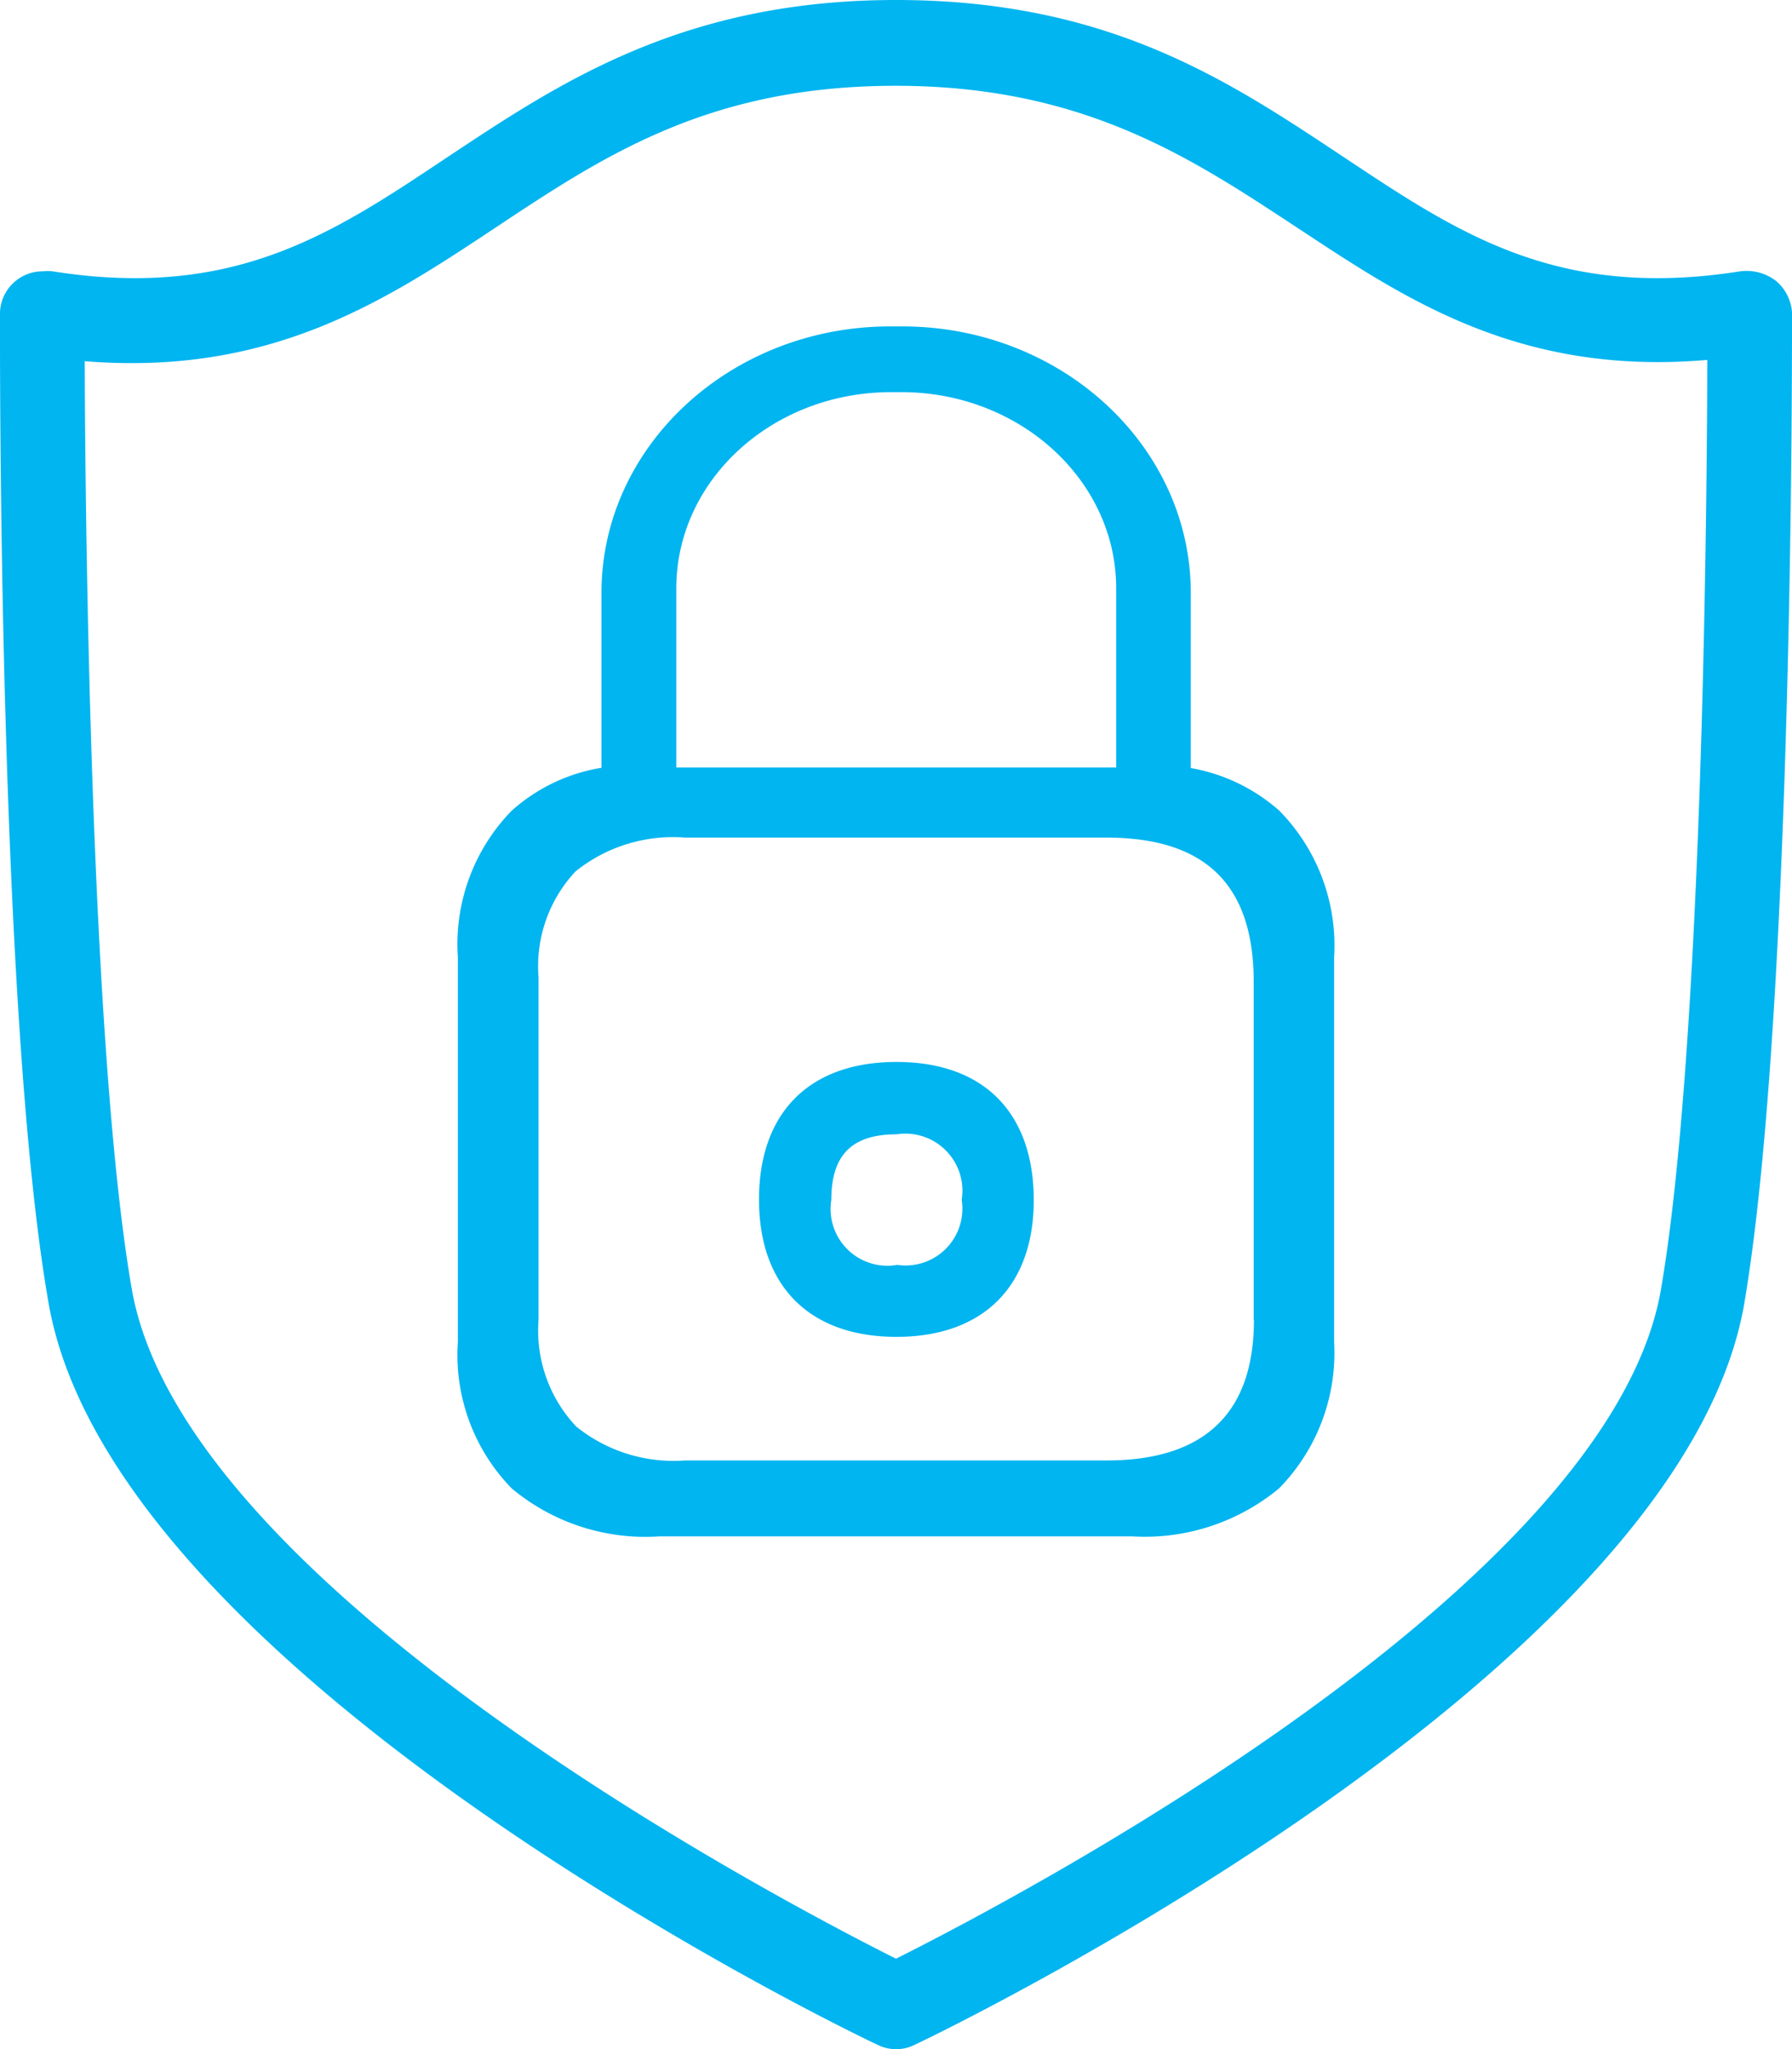 <svg xmlns="http://www.w3.org/2000/svg" viewBox="0 0 70.64 80.73"><defs><style>.cls-1,.cls-2{fill:#00b5f0;}.cls-2{fill-rule:evenodd;}</style></defs><g id="Capa_2" data-name="Capa 2"><g id="Facebook"><path class="cls-1" d="M50.43,31.94a7.1,7.1,0,0,0-3.49-1.68v-6.9c0-5.79-5.1-10.5-11.37-10.5h-.48c-6.27,0-11.38,4.7-11.38,10.5v6.89a7,7,0,0,0-3.54,1.69,7.53,7.53,0,0,0-2.12,5.78h0s0,.31,0,1.07V52.86a7.53,7.53,0,0,0,2.12,5.78A8.22,8.22,0,0,0,26,60.53H44.62a8.3,8.3,0,0,0,5.8-1.89,7.62,7.62,0,0,0,2.17-5.77h0V37.72h0A7.58,7.58,0,0,0,50.43,31.94ZM26.66,23.18c0-4.27,3.79-7.73,8.47-7.73h.4c4.67,0,8.47,3.47,8.47,7.73v7.06l-.8,0H27.41l-.75,0V23.18ZM49.43,52c0,3.72-2,5.54-5.81,5.54H27a6.11,6.11,0,0,1-4.29-1.34A5.51,5.51,0,0,1,21.23,52V39.51h0c0-.65,0-.93,0-1a5.46,5.46,0,0,1,1.46-4.18A6.13,6.13,0,0,1,27,33H43.61c3.86,0,5.76,1.81,5.81,5.54V52Z"/><path class="cls-1" d="M35.34,41.84c-3.44,0-5.42,2-5.42,5.42s2,5.41,5.42,5.41,5.42-2,5.41-5.41S38.79,41.84,35.34,41.84Zm0,8a2.24,2.24,0,0,1-2.57-2.57c0-1.76.81-2.58,2.57-2.58a2.25,2.25,0,0,1,2.57,2.58A2.24,2.24,0,0,1,35.34,49.83Z"/><path class="cls-2" d="M70.64,12.31A1.78,1.78,0,0,0,70,11.06a1.91,1.91,0,0,0-1.4-.37C61.4,11.82,57.52,9.21,53,6.21S43.74,0,35.32,0h0C26.88,0,22,3.3,17.61,6.21c-4.5,3-8.39,5.61-15.54,4.48a1.64,1.64,0,0,0-.38,0A1.68,1.68,0,0,0,0,12.31c0,1.13-.08,27.62,1.91,39C4.43,66,33.37,80,34.61,80.57a1.63,1.63,0,0,0,1.43,0C37.26,80,66.24,66,68.76,51.35,70.7,39.93,70.64,13.44,70.64,12.31ZM65.48,50.77c-2,11.82-25.73,24.18-30.16,26.4C30.88,74.94,7.22,62.59,5.19,50.76,3.57,41.38,3.36,20.62,3.34,14.23c7.29.59,11.79-2.34,16.1-5.2S27.9,3.38,35.31,3.38h0C42.74,3.38,47,6.25,51.18,9s8.69,5.82,16.12,5.18C67.29,20.56,67.09,41.37,65.48,50.77Z"/></g></g></svg>
